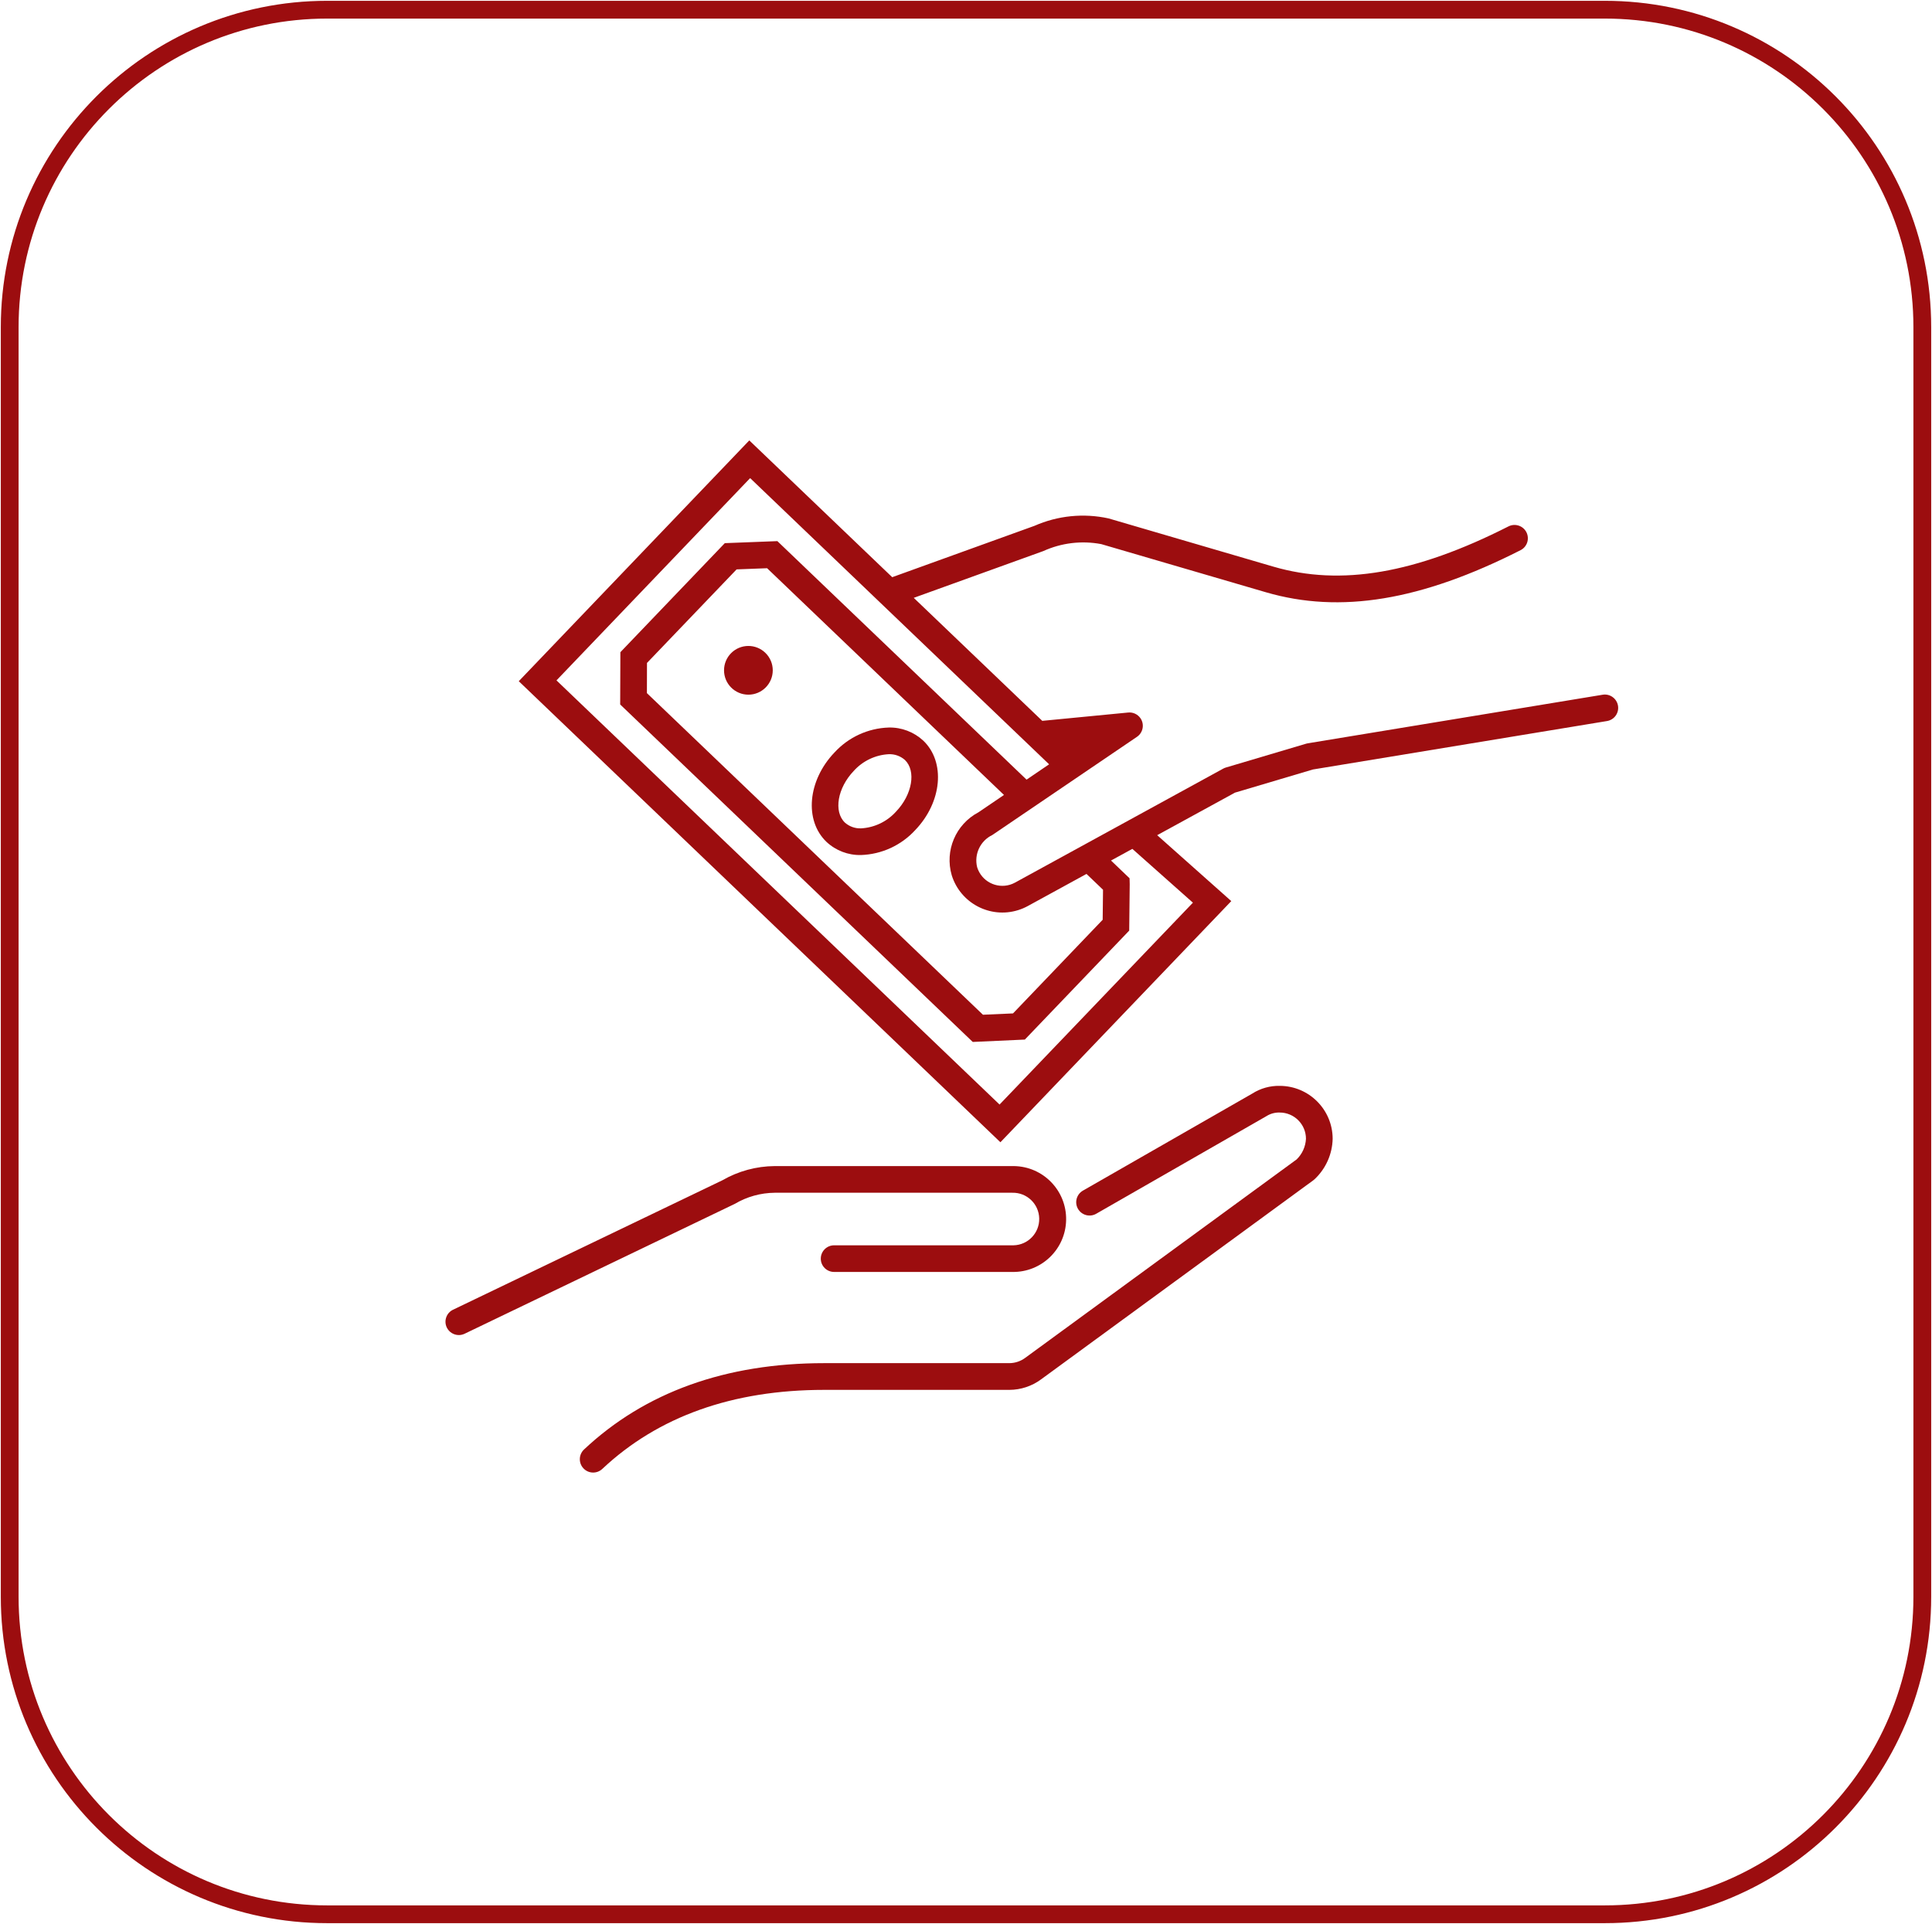 <svg width="498" height="496" xmlns="http://www.w3.org/2000/svg" xmlns:xlink="http://www.w3.org/1999/xlink" xml:space="preserve" overflow="hidden"><g transform="translate(-1285 -682)"><g><g><g><path d="M1403.27 1026.18C1403.79 1026.18 1404.3 1026.06 1404.76 1025.84L1474.4 992.359C1477.52 990.514 1481.07 989.525 1484.69 989.492L1545.95 989.492C1549.69 989.408 1552.79 992.372 1552.87 996.113 1552.96 999.854 1549.99 1002.96 1546.25 1003.04 1546.15 1003.04 1546.05 1003.04 1545.95 1003.04L1500.01 1003.04C1498.11 1003.04 1496.57 1004.58 1496.57 1006.48 1496.57 1008.38 1498.11 1009.91 1500.01 1009.91L1545.95 1009.91C1553.49 1010.03 1559.69 1004.02 1559.81 996.483 1559.93 988.945 1553.92 982.737 1546.38 982.617 1546.24 982.615 1546.09 982.615 1545.95 982.617L1484.69 982.617C1479.96 982.65 1475.31 983.911 1471.21 986.275L1401.77 1019.65C1400.06 1020.47 1399.35 1022.53 1400.17 1024.24 1400.75 1025.42 1401.94 1026.17 1403.26 1026.18Z" fill="#9C0D0F"/><path d="M1549.31 1032.02C1548.12 1032.92 1546.68 1033.41 1545.18 1033.42L1497.45 1033.42C1472.08 1033.42 1451.25 1040.91 1435.54 1055.68 1434.16 1056.98 1434.09 1059.16 1435.39 1060.54 1436.69 1061.93 1438.86 1061.99 1440.25 1060.69 1454.64 1047.16 1473.88 1040.31 1497.45 1040.31L1545.18 1040.31C1548.12 1040.3 1550.98 1039.35 1553.34 1037.61L1623.53 986.275 1623.93 985.931C1626.77 983.232 1628.42 979.508 1628.51 975.588 1628.5 968.053 1622.4 961.947 1614.86 961.937 1612.36 961.886 1609.9 962.577 1607.79 963.924L1564.14 988.942C1562.49 989.887 1561.92 991.988 1562.86 993.636 1563.81 995.284 1565.91 995.854 1567.56 994.91L1611.4 969.768C1612.43 969.105 1613.64 968.771 1614.86 968.812 1618.6 968.818 1621.63 971.849 1621.63 975.588 1621.53 977.598 1620.67 979.494 1619.23 980.895Z" fill="#9C0D0F"/><path d="M1506.93 902.427C1512.28 902.251 1517.32 899.926 1520.93 895.979 1527.84 888.76 1528.75 878.447 1523 872.947 1520.58 870.7 1517.39 869.484 1514.09 869.558 1508.74 869.731 1503.7 872.053 1500.09 876 1493.19 883.219 1492.27 893.514 1498.03 899.031 1500.44 901.283 1503.63 902.502 1506.93 902.427ZM1505.06 880.75C1507.38 878.169 1510.63 876.616 1514.09 876.433 1515.62 876.375 1517.1 876.905 1518.25 877.915 1521.2 880.747 1520.16 886.852 1515.97 891.225 1513.65 893.809 1510.4 895.365 1506.94 895.552 1505.41 895.609 1503.93 895.077 1502.79 894.067 1499.82 891.231 1500.87 885.133 1505.06 880.75Z" fill="#9C0D0F"/><path d="M1477.91 848.527C1474.44 848.527 1471.63 851.339 1471.63 854.807 1471.63 858.276 1474.44 861.088 1477.91 861.088 1481.37 861.088 1484.19 858.277 1484.19 854.808 1484.19 853.094 1483.49 851.455 1482.25 850.27 1481.08 849.15 1479.52 848.526 1477.91 848.527Z" fill="#9C0D0F"/><path d="M1602.38 914.304 1583.28 897.312 1603.33 886.343 1623.43 880.372 1699.22 867.887C1701.1 867.579 1702.37 865.81 1702.06 863.936 1701.75 862.062 1699.98 860.793 1698.11 861.102L1622.1 873.625C1621.96 873.648 1621.82 873.68 1621.68 873.721L1601.02 879.857C1600.78 879.924 1600.55 880.017 1600.33 880.135L1546.61 909.55C1543.31 911.337 1539.18 910.106 1537.39 906.801 1537.18 906.406 1537 905.991 1536.87 905.562 1536.05 902.221 1537.68 898.76 1540.78 897.268L1578.09 871.94C1579.65 870.862 1580.05 868.721 1578.97 867.159 1578.26 866.138 1577.07 865.576 1575.83 865.687L1553.66 867.836 1520.53 836.125 1553.93 824.066C1558.6 821.943 1563.82 821.317 1568.87 822.275L1611.28 834.678C1630.47 840.288 1651.33 836.843 1676.96 823.829 1678.65 822.962 1679.31 820.89 1678.45 819.201 1677.58 817.522 1675.53 816.853 1673.84 817.7 1649.88 829.872 1630.62 833.169 1613.22 828.078L1570.76 815.651C1564.35 814.241 1557.65 814.911 1551.64 817.562L1514.98 830.8 1478.14 795.538 1418.72 857.616 1542.87 976.475ZM1537.2 891.417C1531.35 894.503 1528.47 901.282 1530.32 907.635 1532.56 914.843 1540.22 918.873 1547.42 916.638 1548.29 916.37 1549.12 916.016 1549.92 915.583L1565.06 907.298 1569.32 911.375 1569.23 919.116 1546.12 943.258 1538.37 943.602 1451.75 860.686 1451.77 852.907 1474.87 828.789 1482.73 828.487 1543.79 886.941ZM1428.44 857.403 1478.36 805.26 1555.42 879.039 1549.61 882.992 1485.38 821.502 1471.83 822.024 1444.91 850.136 1444.86 863.611 1535.74 950.614 1549.17 950.002 1576.07 921.908 1576.2 909.959 1576.16 908.419 1571.38 903.844 1576.88 900.839 1592.49 914.71 1542.65 966.75Z" fill="#9C0D0F"/></g></g></g><path d="M1287.5 766.335C1287.5 721.139 1324.14 684.5 1369.33 684.5L1698.67 684.5C1743.86 684.5 1780.5 721.139 1780.5 766.335L1780.5 1093.66C1780.5 1138.86 1743.86 1175.5 1698.67 1175.5L1369.33 1175.5C1324.14 1175.5 1287.5 1138.86 1287.5 1093.66Z" stroke="#9C0D0F" stroke-width="4.583" stroke-miterlimit="8" fill="none" fill-rule="evenodd"/></g></svg>